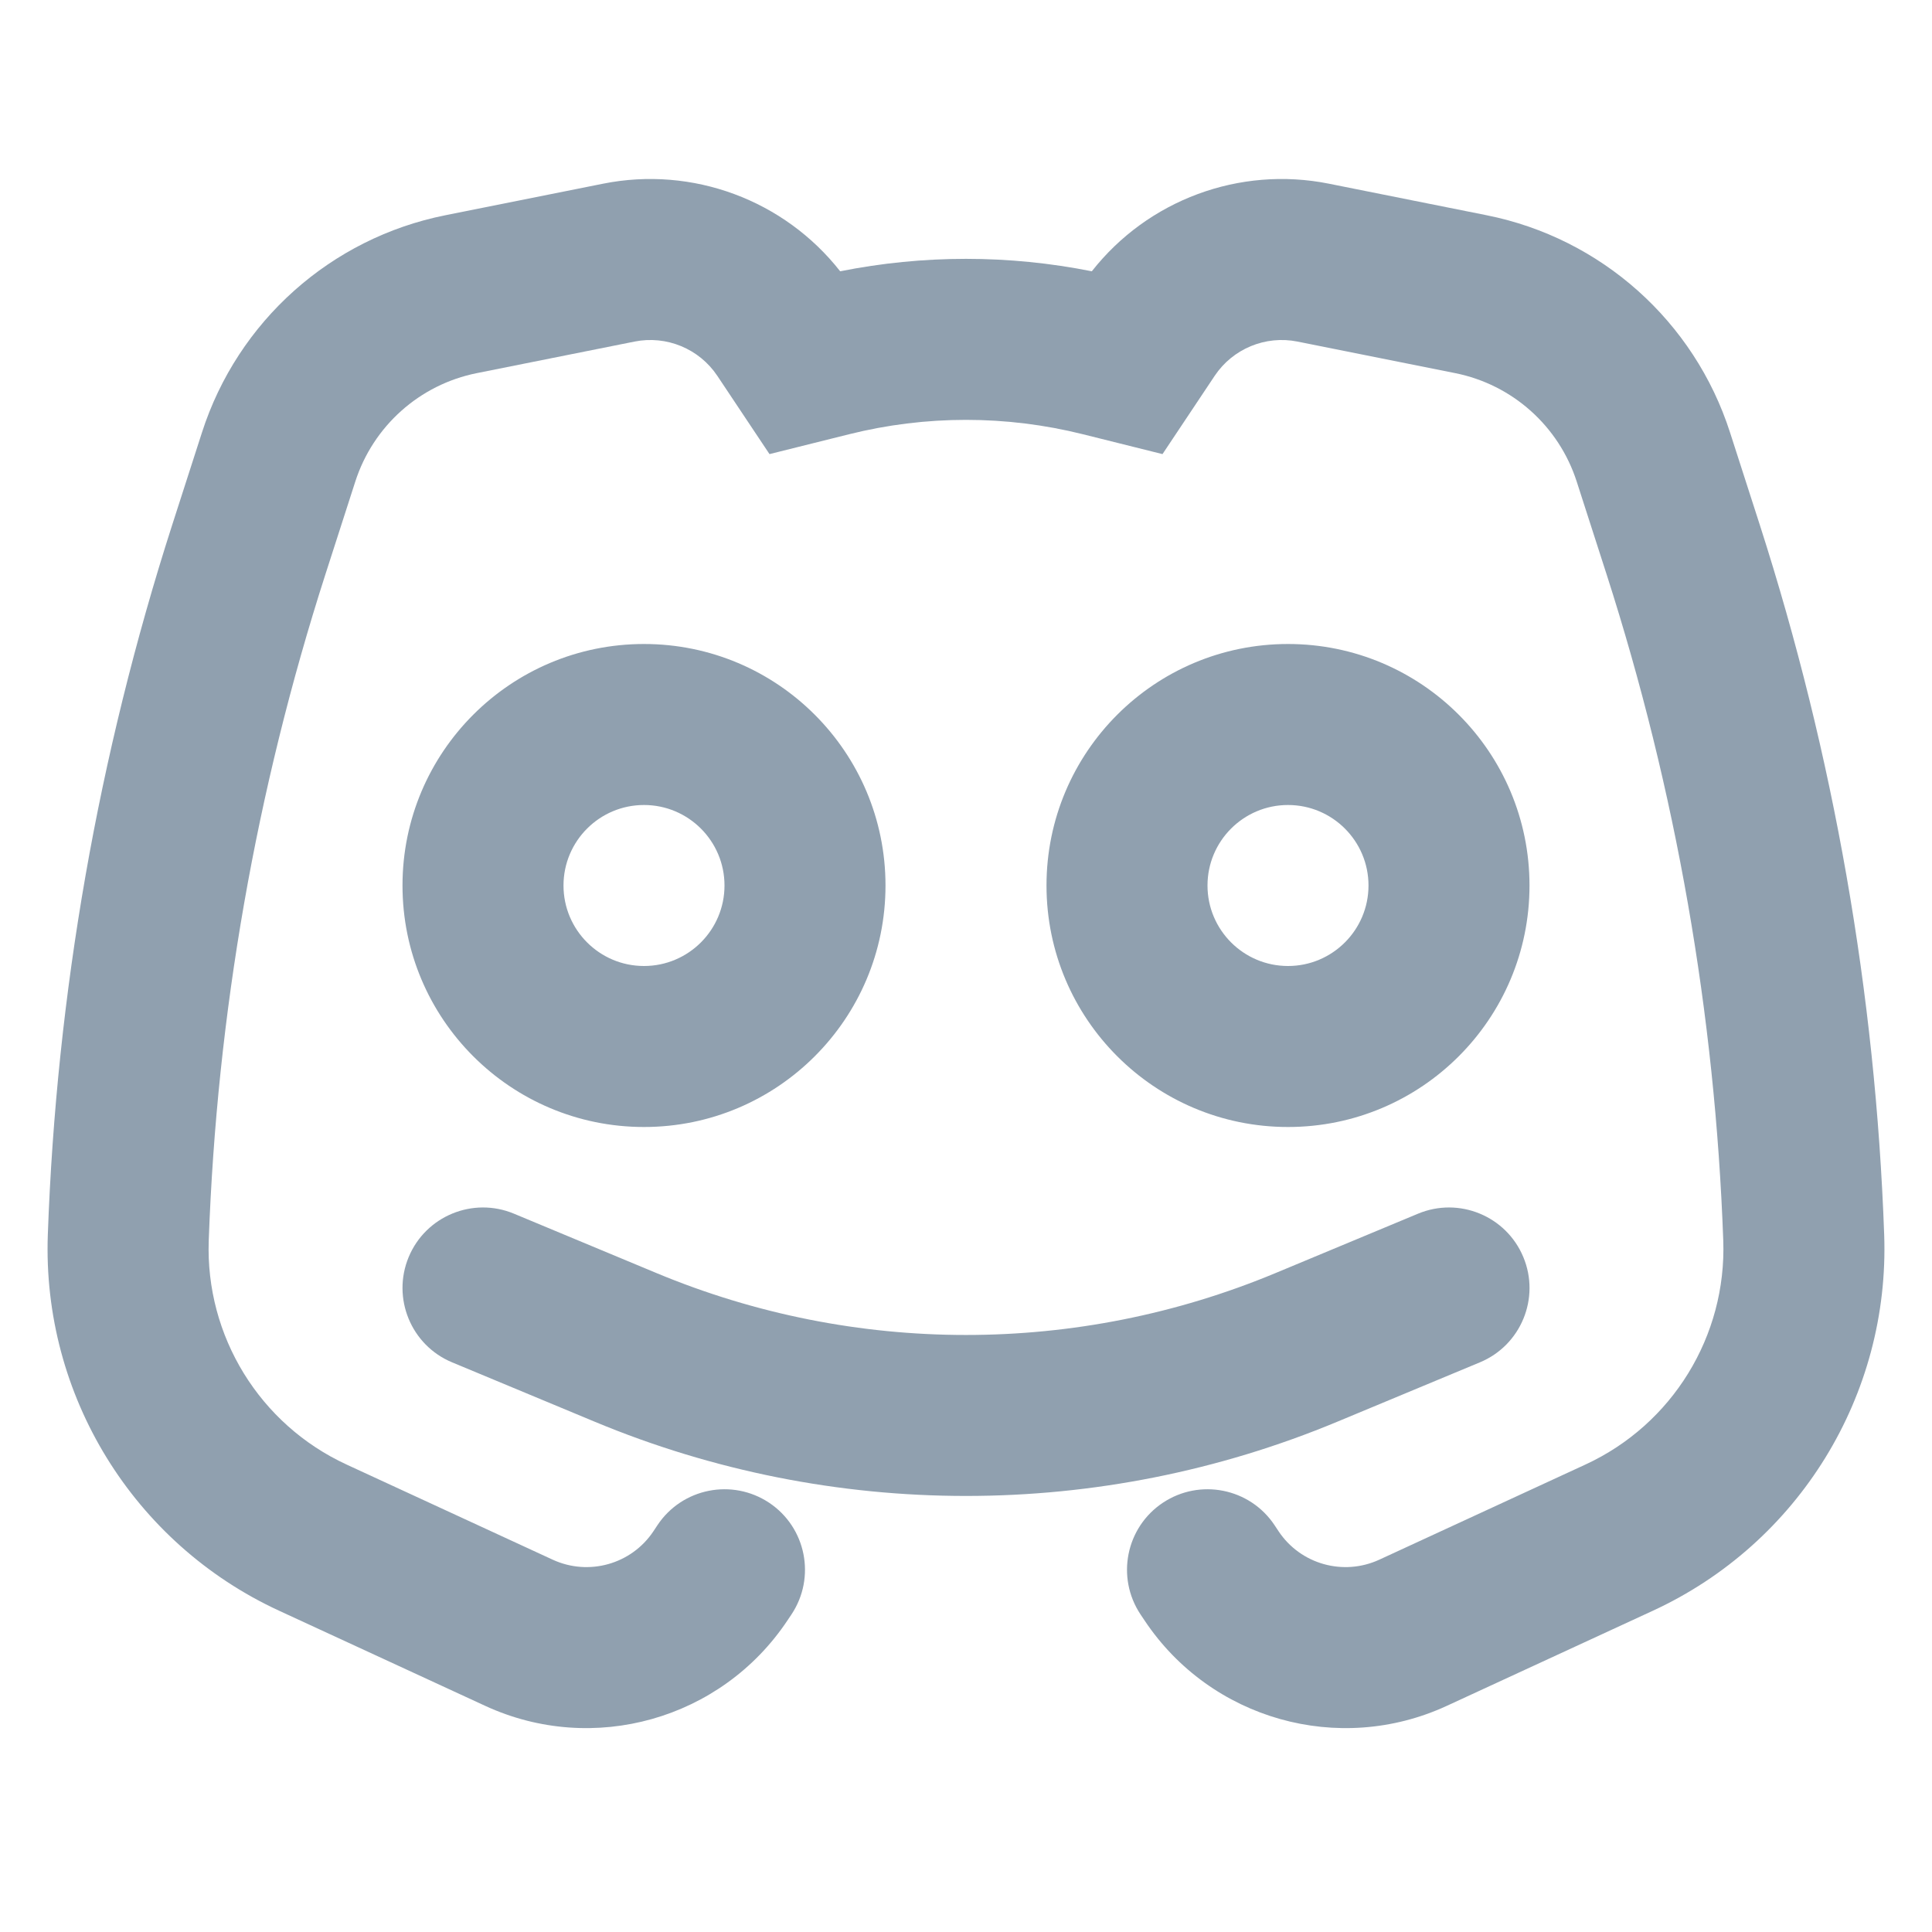 <svg width="24" height="24" viewBox="0 0 24 24" fill="none" xmlns="http://www.w3.org/2000/svg">
<path fill-rule="evenodd" clip-rule="evenodd" d="M8.911 4.669C8.686 4.332 8.28 4.164 7.883 4.243L5.924 4.635C5.213 4.777 4.635 5.293 4.413 5.984L4.041 7.139C3.181 9.816 2.694 12.599 2.593 15.41C2.551 16.598 3.226 17.695 4.305 18.193L6.866 19.375C7.313 19.581 7.844 19.432 8.117 19.022L8.168 18.945C8.474 18.486 9.095 18.362 9.555 18.668C10.014 18.974 10.138 19.595 9.832 20.055L9.781 20.131C8.961 21.36 7.369 21.81 6.028 21.191L3.467 20.009C1.656 19.173 0.523 17.332 0.594 15.338C0.701 12.344 1.221 9.379 2.137 6.527L2.509 5.372C2.953 3.991 4.11 2.958 5.532 2.674L7.491 2.282C8.605 2.059 9.743 2.486 10.437 3.37C11.469 3.164 12.531 3.164 13.563 3.37C14.257 2.486 15.395 2.059 16.509 2.282L18.468 2.674C19.89 2.958 21.047 3.991 21.491 5.372L21.863 6.527C22.779 9.379 23.299 12.344 23.406 15.338C23.477 17.332 22.344 19.173 20.533 20.009L17.972 21.191C16.631 21.81 15.039 21.36 14.219 20.131L14.168 20.055C13.862 19.595 13.986 18.974 14.445 18.668C14.905 18.362 15.526 18.486 15.832 18.945L15.883 19.022C16.156 19.432 16.687 19.581 17.134 19.375L19.695 18.193C20.774 17.695 21.449 16.598 21.407 15.41C21.306 12.599 20.819 9.816 19.959 7.139L19.587 5.984C19.365 5.293 18.787 4.777 18.076 4.635L16.117 4.243C15.72 4.164 15.314 4.332 15.089 4.669L14.441 5.641L13.455 5.395C12.5 5.156 11.5 5.156 10.545 5.395L9.559 5.641L8.911 4.669ZM8 10C7.448 10 7 10.448 7 11C7 11.552 7.448 12 8 12C8.552 12 9 11.552 9 11C9 10.448 8.552 10 8 10ZM5 11C5 9.343 6.343 8 8 8C9.657 8 11 9.343 11 11C11 12.657 9.657 14 8 14C6.343 14 5 12.657 5 11ZM16 10C15.448 10 15 10.448 15 11C15 11.552 15.448 12 16 12C16.552 12 17 11.552 17 11C17 10.448 16.552 10 16 10ZM13 11C13 9.343 14.343 8 16 8C17.657 8 19 9.343 19 11C19 12.657 17.657 14 16 14C14.343 14 13 12.657 13 11ZM5.077 15.615C5.289 15.106 5.875 14.864 6.385 15.077L8.154 15.814C10.615 16.84 13.385 16.84 15.846 15.814L17.615 15.077C18.125 14.864 18.711 15.106 18.923 15.615C19.136 16.125 18.894 16.711 18.385 16.923L16.615 17.66C13.662 18.891 10.338 18.891 7.385 17.66L5.615 16.923C5.106 16.711 4.865 16.125 5.077 15.615Z" fill="#90A0AF"/>
</svg>

